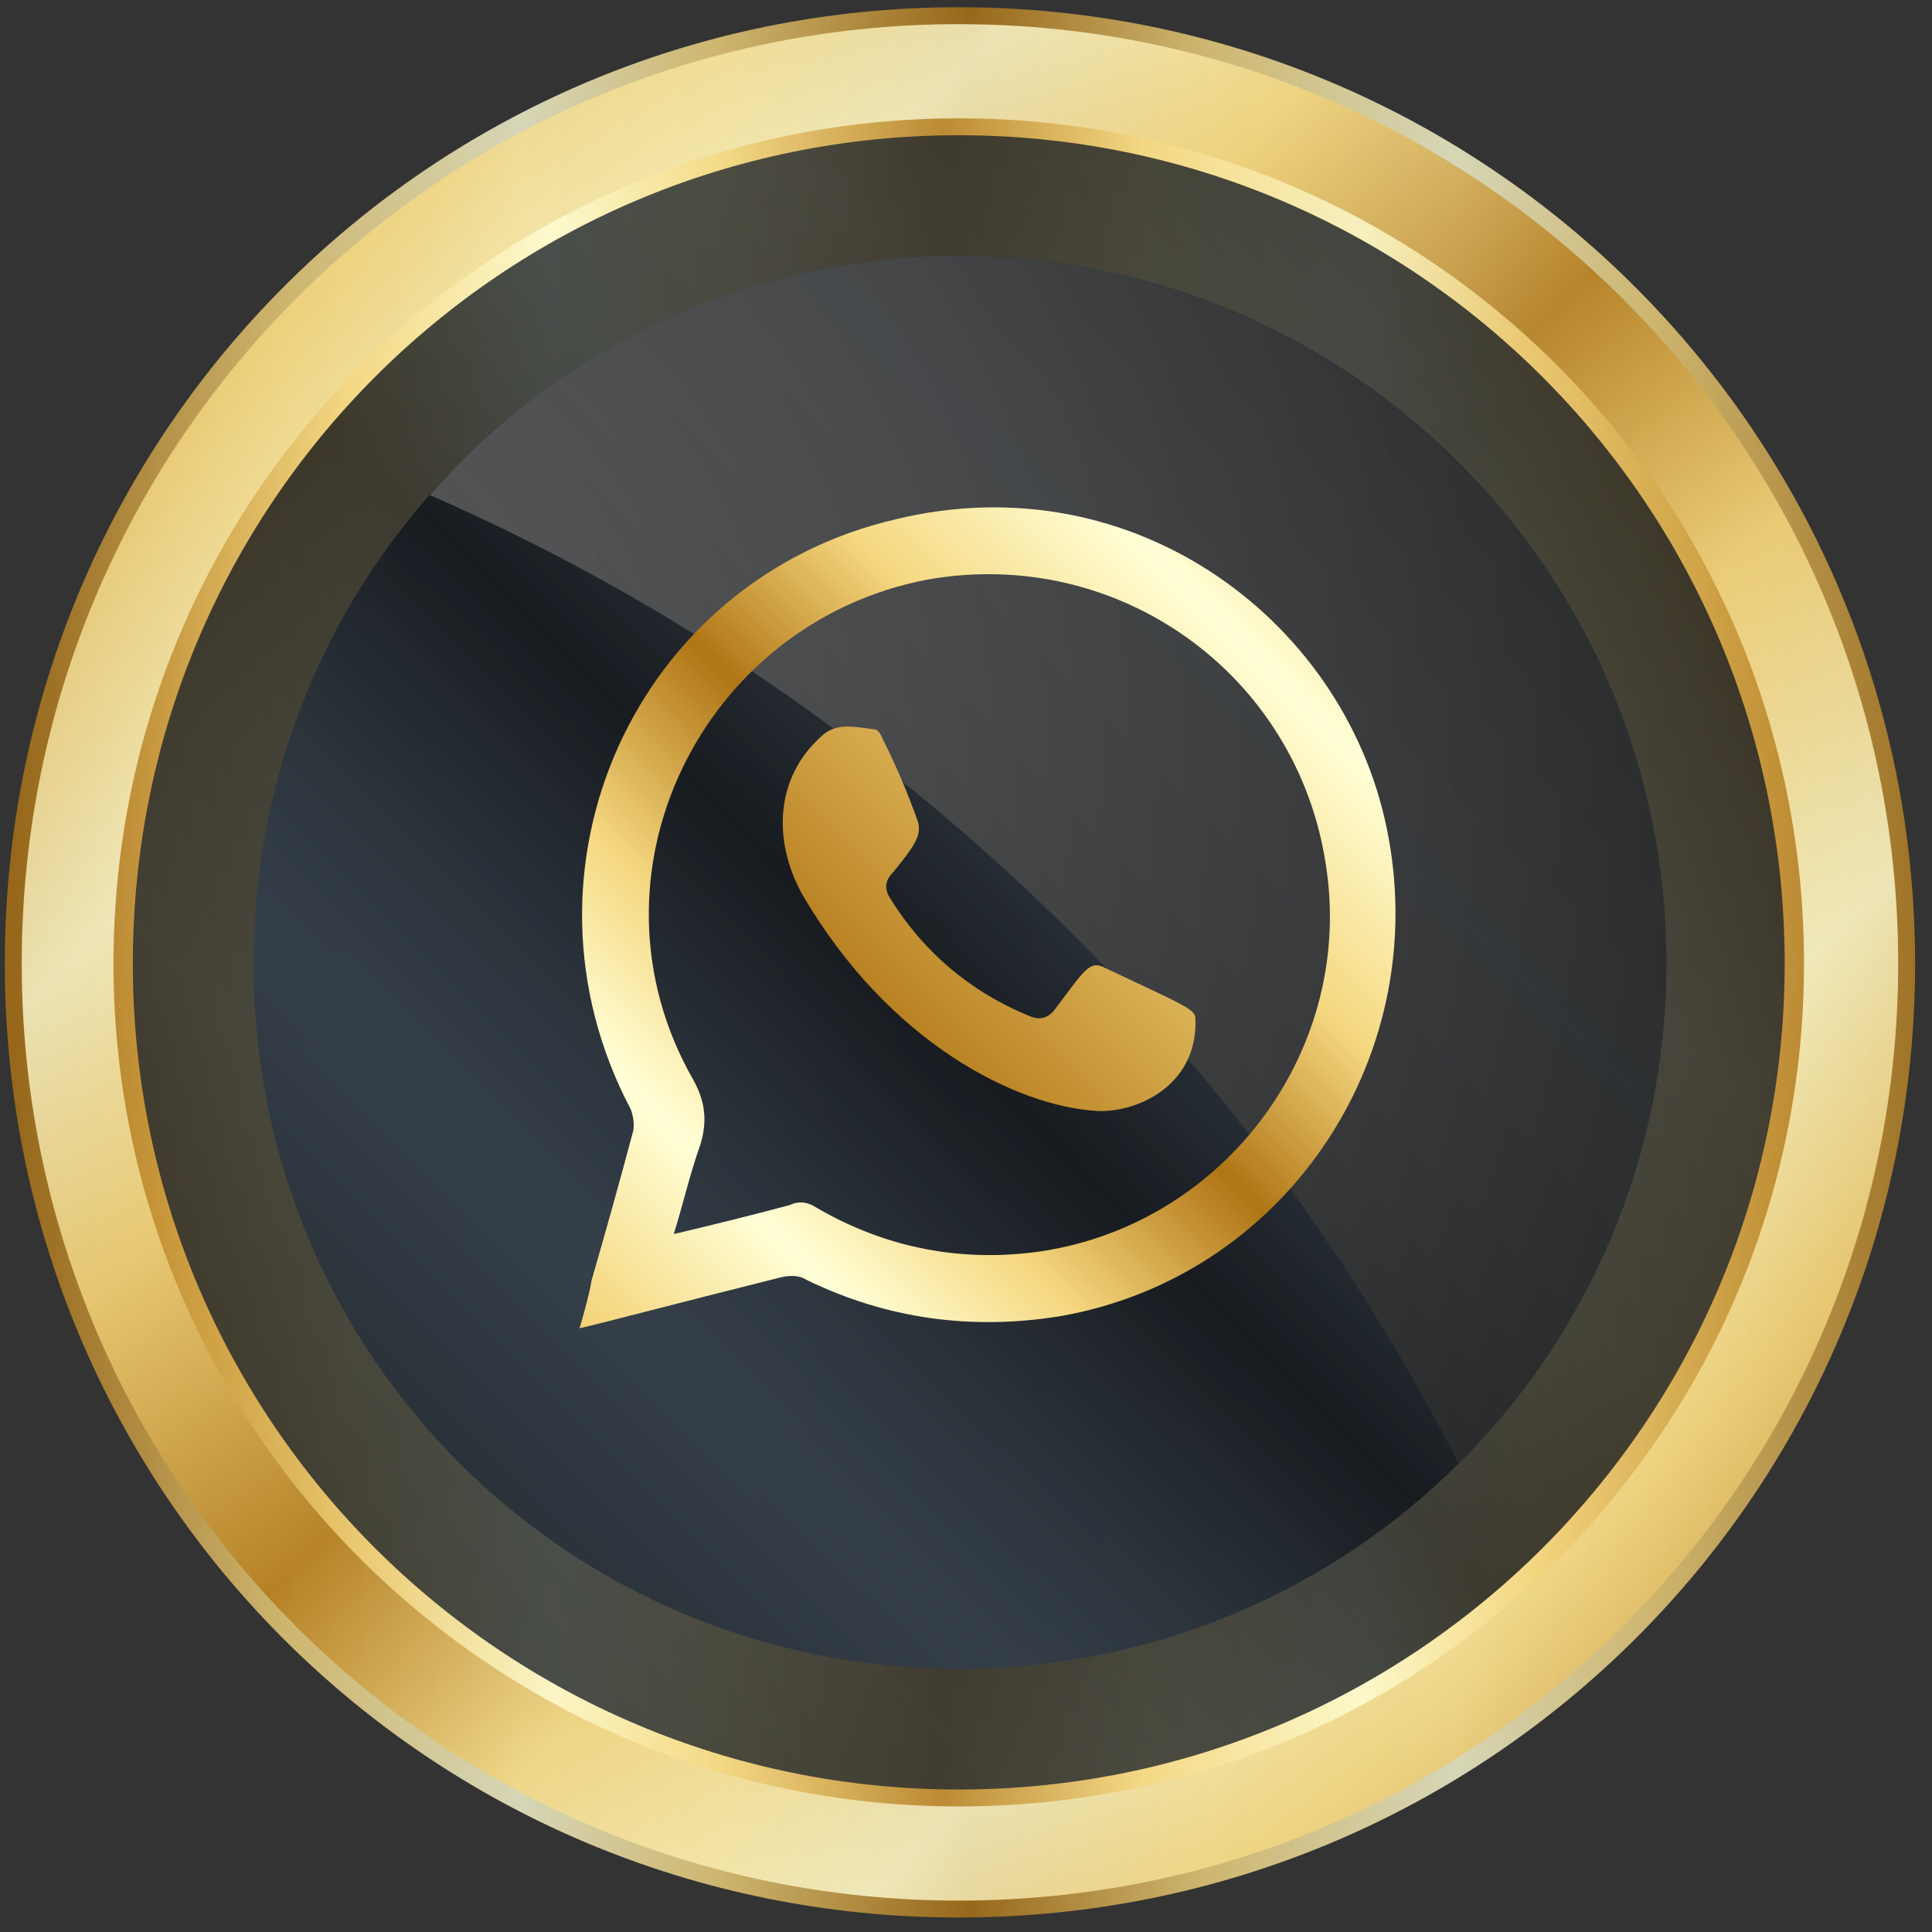 <svg version="1.2" xmlns="http://www.w3.org/2000/svg" viewBox="0 0 80 80" width="80" height="80"><rect x="0" y="0" width="80" height="80" fill="#333333" stroke="none"/><defs><linearGradient id="P" gradientUnits="userSpaceOnUse"/><linearGradient id="g1" x2="1" href="#P" gradientTransform="matrix(80.232,0,0,80.232,.817,.295)"><stop stop-color="#b07515"/><stop offset=".14" stop-color="#f5d77f"/><stop offset=".26" stop-color="#ffffd7"/><stop offset=".36" stop-color="#f5d77f"/><stop offset=".49" stop-color="#b07515"/><stop offset=".61" stop-color="#f5d77f"/><stop offset=".74" stop-color="#ffffd7"/><stop offset=".84" stop-color="#f5d77f"/><stop offset="1" stop-color="#b07515"/></linearGradient><linearGradient id="g2" x2="1" href="#P" gradientTransform="matrix(77.016,77.016,-77.015,77.015,39.592,-37.952)"><stop stop-color="#b07515"/><stop offset=".14" stop-color="#f5d77f"/><stop offset=".26" stop-color="#ffffd7"/><stop offset=".36" stop-color="#f5d77f"/><stop offset=".49" stop-color="#b07515"/><stop offset=".61" stop-color="#f5d77f"/><stop offset=".74" stop-color="#ffffd7"/><stop offset=".84" stop-color="#f5d77f"/><stop offset="1" stop-color="#b07515"/></linearGradient><linearGradient id="g3" x2="1" href="#P" gradientTransform="matrix(69.8,0,0,69.802,4.743,4.888)"><stop stop-color="#b07515"/><stop offset=".14" stop-color="#f5d77f"/><stop offset=".26" stop-color="#ffffd7"/><stop offset=".36" stop-color="#f5d77f"/><stop offset=".49" stop-color="#b07515"/><stop offset=".61" stop-color="#f5d77f"/><stop offset=".74" stop-color="#ffffd7"/><stop offset=".84" stop-color="#f5d77f"/><stop offset="1" stop-color="#b07515"/></linearGradient><linearGradient id="g4" x2="1" href="#P" gradientTransform="matrix(62.666,-62.666,62.667,62.667,-27.308,38.449)"><stop stop-color="#0f1115"/><stop offset=".14" stop-color="#1c2228"/><stop offset=".26" stop-color="#232a32"/><stop offset=".36" stop-color="#1c2228"/><stop offset=".49" stop-color="#0f1115"/><stop offset=".61" stop-color="#1c2228"/><stop offset=".74" stop-color="#232a32"/><stop offset=".84" stop-color="#1c2228"/><stop offset="1" stop-color="#0f1115"/></linearGradient><linearGradient id="g5" x2="1" href="#P" gradientTransform="matrix(53.589,-53.589,53.589,53.589,-17.598,38.654)"><stop stop-color="#161a1f"/><stop offset=".14" stop-color="#2a323b"/><stop offset=".26" stop-color="#343f4a"/><stop offset=".36" stop-color="#2a323b"/><stop offset=".49" stop-color="#161a1f"/><stop offset=".61" stop-color="#2a323b"/><stop offset=".74" stop-color="#343f4a"/><stop offset=".84" stop-color="#2a323b"/><stop offset="1" stop-color="#161a1f"/></linearGradient><linearGradient id="g6" x2="1" href="#P" gradientTransform="matrix(53.589,-53.589,53.589,53.589,-17.598,38.654)"><stop stop-color="#161a1f"/><stop offset=".14" stop-color="#2a323b"/><stop offset=".26" stop-color="#343f4a"/><stop offset=".36" stop-color="#2a323b"/><stop offset=".49" stop-color="#161a1f"/><stop offset=".61" stop-color="#2a323b"/><stop offset=".74" stop-color="#343f4a"/><stop offset=".84" stop-color="#2a323b"/><stop offset="1" stop-color="#161a1f"/></linearGradient><radialGradient id="g7" cx="0" cy="0" r="1" href="#P" gradientTransform="matrix(100.929,0,0,100.929,8.556,31.006)"><stop stop-color="#e8e8e8"/><stop offset=".05" stop-color="#a6a6a6"/><stop offset=".14" stop-color="#606060"/><stop offset="1"/></radialGradient><linearGradient id="g8" x2="1" href="#P" gradientTransform="matrix(44.759,-44.759,44.997,44.997,1.539,43.281)"><stop stop-color="#b07515"/><stop offset=".14" stop-color="#f5d77f"/><stop offset=".26" stop-color="#ffffd7"/><stop offset=".36" stop-color="#f5d77f"/><stop offset=".49" stop-color="#b07515"/><stop offset=".61" stop-color="#f5d77f"/><stop offset=".74" stop-color="#ffffd7"/><stop offset=".84" stop-color="#f5d77f"/><stop offset="1" stop-color="#b07515"/></linearGradient><linearGradient id="g9" x2="1" href="#P" gradientTransform="matrix(102.362,-102.362,95.277,95.277,-22.221,85.855)"><stop stop-color="#b07515"/><stop offset=".14" stop-color="#f5d77f"/><stop offset=".26" stop-color="#ffffd7"/><stop offset=".36" stop-color="#f5d77f"/><stop offset=".49" stop-color="#b07515"/><stop offset=".61" stop-color="#f5d77f"/><stop offset=".74" stop-color="#ffffd7"/><stop offset=".84" stop-color="#f5d77f"/><stop offset="1" stop-color="#b07515"/></linearGradient></defs><style>.a{opacity:.8;fill:url(#g1)}.b{opacity:.8;fill:url(#g2)}.c{opacity:.8;fill:url(#g3)}.d{opacity:.8;fill:url(#g4)}.e{opacity:.8;fill:url(#g5)}.f{opacity:.8;fill:url(#g6)}.g{opacity:.8;mix-blend-mode:screen;fill:url(#g7)}.h{fill:url(#g8)}.i{fill:url(#g9)}</style><path fill-rule="evenodd" class="a" d="m39.7 79.4c-21.9 0-39.5-17.6-39.5-39.5 0-21.9 17.6-39.6 39.5-39.6 21.9 0 39.6 17.7 39.6 39.6 0 21.9-17.7 39.5-39.6 39.5z"/><path fill-rule="evenodd" class="b" d="m39.7 78.7c-21.5 0-38.8-17.4-38.8-38.8 0-21.5 17.3-38.9 38.8-38.9 21.5 0 38.9 17.4 38.9 38.9 0 21.4-17.4 38.8-38.9 38.8z"/><path fill-rule="evenodd" class="c" d="m39.7 74.8c-19.3 0-35-15.6-35-34.9 0-19.4 15.7-35 35-35 19.4 0 35 15.6 35 35 0 19.3-15.6 34.9-35 34.9z"/><path fill-rule="evenodd" class="d" d="m39.7 74.1c-18.9 0-34.2-15.3-34.2-34.2 0-19 15.3-34.3 34.2-34.3 18.9 0 34.2 15.3 34.2 34.3 0 18.9-15.3 34.2-34.2 34.2z"/><path fill-rule="evenodd" class="e" d="m39.7 69.1c-16.2 0-29.2-13-29.2-29.2 0-16.2 13-29.3 29.2-29.3 16.2 0 29.3 13.1 29.3 29.3 0 16.2-13.1 29.2-29.3 29.2z"/><path fill-rule="evenodd" class="f" d="m39.7 69.1c-16.2 0-29.2-13-29.2-29.2 0-16.2 13-29.3 29.2-29.3 16.2 0 29.3 13.1 29.3 29.3 0 16.2-13.1 29.2-29.3 29.2z"/><path fill-rule="evenodd" class="g" d="m60.4 60.6c5.3-5.3 8.6-12.6 8.6-20.7 0-16.2-13.1-29.3-29.3-29.3-8.7 0-16.6 3.8-21.9 9.9 18.3 8 33.5 22.3 42.6 40.1z"/><path fill-rule="evenodd" class="h" d="m24 55c0.2-0.7 0.4-1.4 0.5-2q0.9-3.1 1.7-6.1c0.1-0.3 0-0.8-0.1-1-5.2-9.9 0.2-21.9 11-24.4 9.9-2.4 18.8 4.3 20.4 13.2 1.7 9.3-4.4 18.2-13.6 19.8-3.7 0.6-7.2 0.1-10.5-1.5-0.3-0.2-0.7-0.2-1.1-0.1-4.4 1.1-7.4 1.9-8.3 2.1zm3.9-3.9c1.7-0.4 3.3-0.8 4.8-1.2 0.4-0.2 0.8-0.1 1.1 0.1 2.9 1.7 6.1 2.3 9.4 1.8 7.6-1.2 12.9-8.4 11.7-16-1.2-7.9-8.6-13.2-16.5-11.8-9.4 1.8-14.5 12.3-9.7 20.7 0.5 0.9 0.6 1.7 0.3 2.7-0.4 1.1-0.7 2.4-1.1 3.7z"/><path fill-rule="evenodd" class="i" d="m45.4 46c-3.3-0.2-8.6-2.8-12.2-9-1.2-2.2-1.1-4.8 0.8-6.5 0.6-0.6 1.4-0.4 2.2-0.3 0.2 0 0.3 0.3 0.4 0.5q0.8 1.6 1.4 3.3c0.2 0.6-0.2 1.1-1 2.1-0.3 0.3-0.4 0.6-0.2 1 1.4 2.3 3.4 4 5.9 5q0.5 0.2 0.9-0.2c1.3-1.7 1.5-2.2 2.2-1.8 3.4 1.6 3.7 1.7 3.7 2.1 0.1 2.8-2.5 3.9-4.1 3.8z"/></svg>